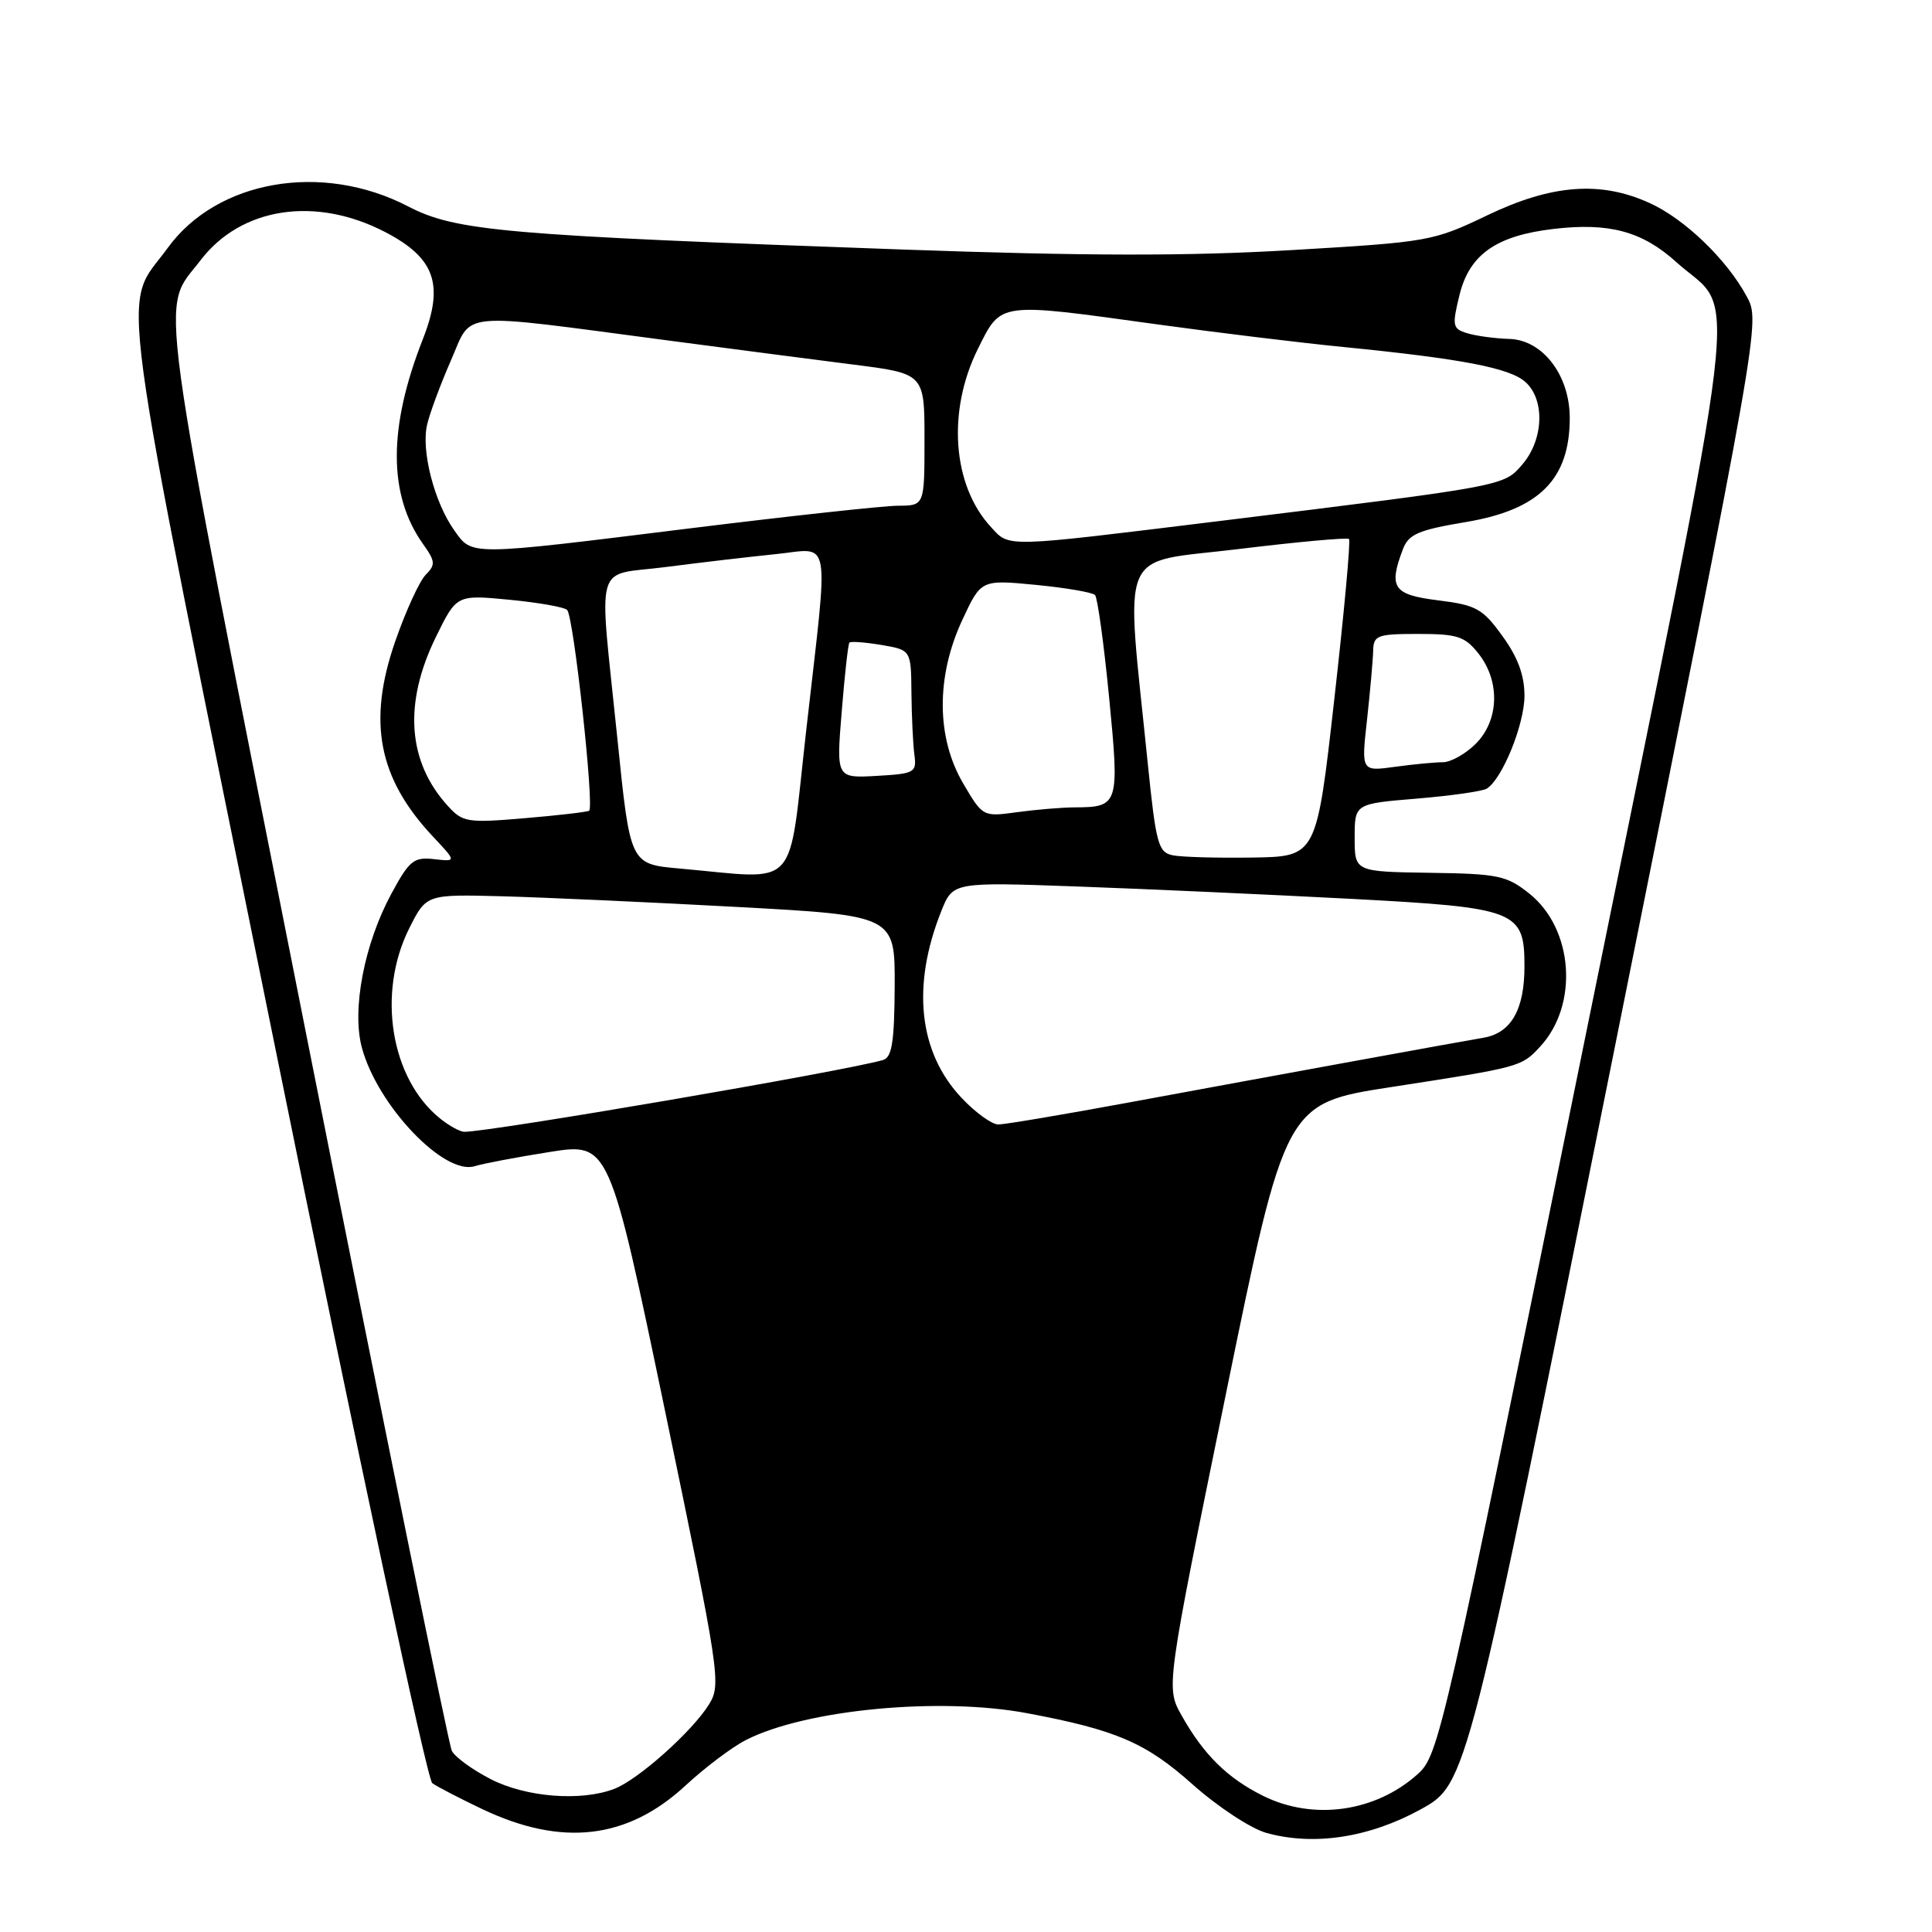 <?xml version="1.0" encoding="UTF-8" standalone="no"?>
<!DOCTYPE svg PUBLIC "-//W3C//DTD SVG 1.1//EN" "http://www.w3.org/Graphics/SVG/1.1/DTD/svg11.dtd" >
<svg xmlns="http://www.w3.org/2000/svg" xmlns:xlink="http://www.w3.org/1999/xlink" version="1.1" viewBox="0 0 256 256">
 <g >
 <path fill="currentColor"
d=" M 188.23 239.76 C 194.38 236.38 194.38 236.38 213.82 139.51 C 233.26 42.65 233.26 42.65 231.46 39.30 C 228.82 34.39 223.23 29.01 218.58 26.90 C 212.08 23.94 205.63 24.43 197.09 28.52 C 189.90 31.97 189.35 32.07 171.12 33.14 C 157.37 33.95 143.88 33.93 119.50 33.06 C 66.79 31.18 60.39 30.63 54.08 27.35 C 42.67 21.43 28.74 23.85 22.21 32.87 C 16.12 41.28 15.01 33.04 36.50 138.99 C 47.32 192.34 56.60 235.80 57.28 236.28 C 57.95 236.76 60.93 238.30 63.89 239.71 C 74.47 244.74 83.14 243.73 90.87 236.56 C 93.42 234.20 97.00 231.50 98.84 230.56 C 106.75 226.52 124.51 224.83 136.11 227.01 C 147.89 229.22 151.84 230.92 158.01 236.43 C 161.33 239.39 165.72 242.28 167.77 242.86 C 174.04 244.62 181.40 243.51 188.23 239.76 Z  M 167.39 237.97 C 162.64 235.62 159.48 232.50 156.56 227.29 C 154.49 223.60 154.49 223.60 162.40 184.90 C 170.31 146.20 170.31 146.20 184.41 144.03 C 201.50 141.39 201.58 141.37 204.05 138.71 C 209.21 133.18 208.51 123.09 202.65 118.41 C 199.64 116.01 198.53 115.78 189.43 115.65 C 179.50 115.50 179.50 115.50 179.50 111.00 C 179.50 106.50 179.50 106.50 187.74 105.82 C 192.27 105.44 196.44 104.85 197.00 104.50 C 199.06 103.23 202.00 95.98 202.00 92.19 C 202.00 89.48 201.12 87.08 199.08 84.28 C 196.46 80.65 195.62 80.18 190.58 79.55 C 184.60 78.81 183.96 77.87 185.89 72.78 C 186.65 70.78 187.92 70.23 194.26 69.17 C 203.97 67.54 208.00 63.50 208.00 55.38 C 208.00 49.73 204.42 45.04 200.00 44.91 C 198.07 44.85 195.56 44.51 194.40 44.15 C 192.46 43.55 192.39 43.18 193.40 39.05 C 194.72 33.72 198.26 31.23 205.81 30.34 C 213.20 29.46 217.60 30.64 222.12 34.73 C 230.26 42.08 231.39 32.46 209.89 138.25 C 191.14 230.48 190.67 232.56 187.83 235.10 C 182.25 240.10 174.04 241.26 167.39 237.97 Z  M 65.03 235.75 C 62.61 234.51 60.29 232.82 59.87 232.00 C 59.45 231.18 50.73 188.22 40.48 136.56 C 20.35 35.02 21.23 41.49 26.57 34.49 C 31.95 27.44 41.84 25.94 51.10 30.78 C 57.65 34.21 58.87 37.71 56.03 44.94 C 51.42 56.66 51.43 65.58 56.05 72.08 C 57.69 74.37 57.73 74.84 56.41 76.16 C 55.59 76.98 53.77 80.95 52.37 84.98 C 48.67 95.63 50.12 103.13 57.36 110.84 C 60.50 114.18 60.50 114.18 57.51 113.84 C 54.83 113.54 54.24 114.01 51.86 118.42 C 48.27 125.05 46.59 133.78 47.95 138.82 C 50.02 146.51 58.89 155.81 62.92 154.52 C 63.98 154.19 68.42 153.34 72.79 152.65 C 80.72 151.39 80.72 151.39 88.18 187.23 C 95.35 221.71 95.57 223.18 93.98 225.79 C 91.79 229.37 84.55 235.84 81.38 237.04 C 76.97 238.72 69.71 238.15 65.03 235.75 Z  M 58.34 148.23 C 51.75 142.95 49.91 131.57 54.25 122.96 C 56.50 118.50 56.50 118.50 66.50 118.76 C 72.00 118.91 85.97 119.54 97.55 120.17 C 118.59 121.31 118.59 121.31 118.55 130.67 C 118.51 138.09 118.19 140.11 117.00 140.46 C 111.89 141.94 64.81 150.01 61.50 149.97 C 60.95 149.96 59.53 149.18 58.34 148.23 Z  M 127.40 145.46 C 121.72 139.44 120.77 130.62 124.73 120.72 C 126.27 116.87 126.27 116.87 142.88 117.47 C 152.02 117.80 168.28 118.54 179.00 119.10 C 201.03 120.27 202.00 120.65 202.00 128.06 C 202.00 133.78 200.23 136.87 196.60 137.50 C 192.62 138.18 169.95 142.32 149.66 146.07 C 140.95 147.68 133.12 149.00 132.28 149.00 C 131.43 149.00 129.23 147.41 127.40 145.46 Z  M 90.00 115.08 C 83.50 114.50 83.50 114.50 81.82 98.00 C 79.33 73.65 78.56 76.39 88.25 75.13 C 92.79 74.54 99.31 73.78 102.75 73.43 C 110.26 72.68 109.84 70.26 106.83 96.75 C 104.37 118.46 106.16 116.51 90.00 115.08 Z  M 155.39 113.33 C 153.48 112.94 153.17 111.82 152.09 101.20 C 149.12 71.90 147.93 74.72 164.05 72.76 C 171.92 71.80 178.53 71.20 178.75 71.42 C 178.98 71.64 178.10 81.20 176.80 92.66 C 174.45 113.50 174.45 113.50 165.98 113.63 C 161.31 113.70 156.55 113.57 155.39 113.33 Z  M 59.35 106.80 C 54.00 100.93 53.45 93.21 57.75 84.42 C 60.50 78.80 60.50 78.80 67.50 79.47 C 71.35 79.84 74.79 80.45 75.15 80.82 C 76.02 81.72 78.78 107.03 78.06 107.43 C 77.75 107.60 73.89 108.05 69.47 108.42 C 61.93 109.06 61.31 108.96 59.35 106.80 Z  M 127.61 103.78 C 124.06 97.72 124.02 89.64 127.51 82.15 C 130.00 76.80 130.00 76.80 137.25 77.50 C 141.24 77.89 144.77 78.49 145.10 78.85 C 145.43 79.21 146.27 85.29 146.96 92.38 C 148.35 106.64 148.25 106.96 142.39 106.98 C 140.68 106.99 137.24 107.28 134.75 107.62 C 130.24 108.24 130.22 108.23 127.61 103.78 Z  M 111.53 94.31 C 111.92 89.46 112.38 85.34 112.55 85.15 C 112.72 84.96 114.63 85.10 116.79 85.46 C 120.72 86.13 120.72 86.13 120.77 91.81 C 120.80 94.94 120.98 98.62 121.16 100.00 C 121.48 102.37 121.21 102.52 116.16 102.81 C 110.81 103.11 110.81 103.11 111.53 94.31 Z  M 181.14 95.36 C 181.55 91.59 181.92 87.49 181.95 86.25 C 182.00 84.18 182.46 84.00 187.93 84.00 C 193.14 84.00 194.10 84.32 195.93 86.63 C 198.80 90.29 198.64 95.45 195.55 98.55 C 194.20 99.90 192.23 101.00 191.19 101.00 C 190.14 101.00 187.28 101.27 184.83 101.61 C 180.37 102.22 180.37 102.22 181.14 95.36 Z  M 60.17 70.24 C 57.55 66.55 55.79 59.73 56.59 56.29 C 56.94 54.75 58.37 50.92 59.75 47.76 C 62.65 41.15 60.21 41.38 88.50 45.11 C 96.75 46.20 107.78 47.64 113.00 48.30 C 122.50 49.50 122.50 49.50 122.50 58.25 C 122.50 67.00 122.50 67.00 119.00 67.01 C 117.08 67.02 104.70 68.37 91.50 70.00 C 61.79 73.68 62.61 73.67 60.17 70.24 Z  M 131.32 69.85 C 126.19 64.33 125.47 54.46 129.59 46.20 C 132.69 39.98 132.17 40.05 153.26 42.97 C 161.09 44.05 172.22 45.41 178.00 45.98 C 193.74 47.54 200.08 48.76 202.14 50.63 C 204.74 52.98 204.54 58.26 201.72 61.54 C 199.24 64.43 199.58 64.36 161.50 69.05 C 132.80 72.57 133.81 72.55 131.32 69.85 Z "/>
</g>
</svg>